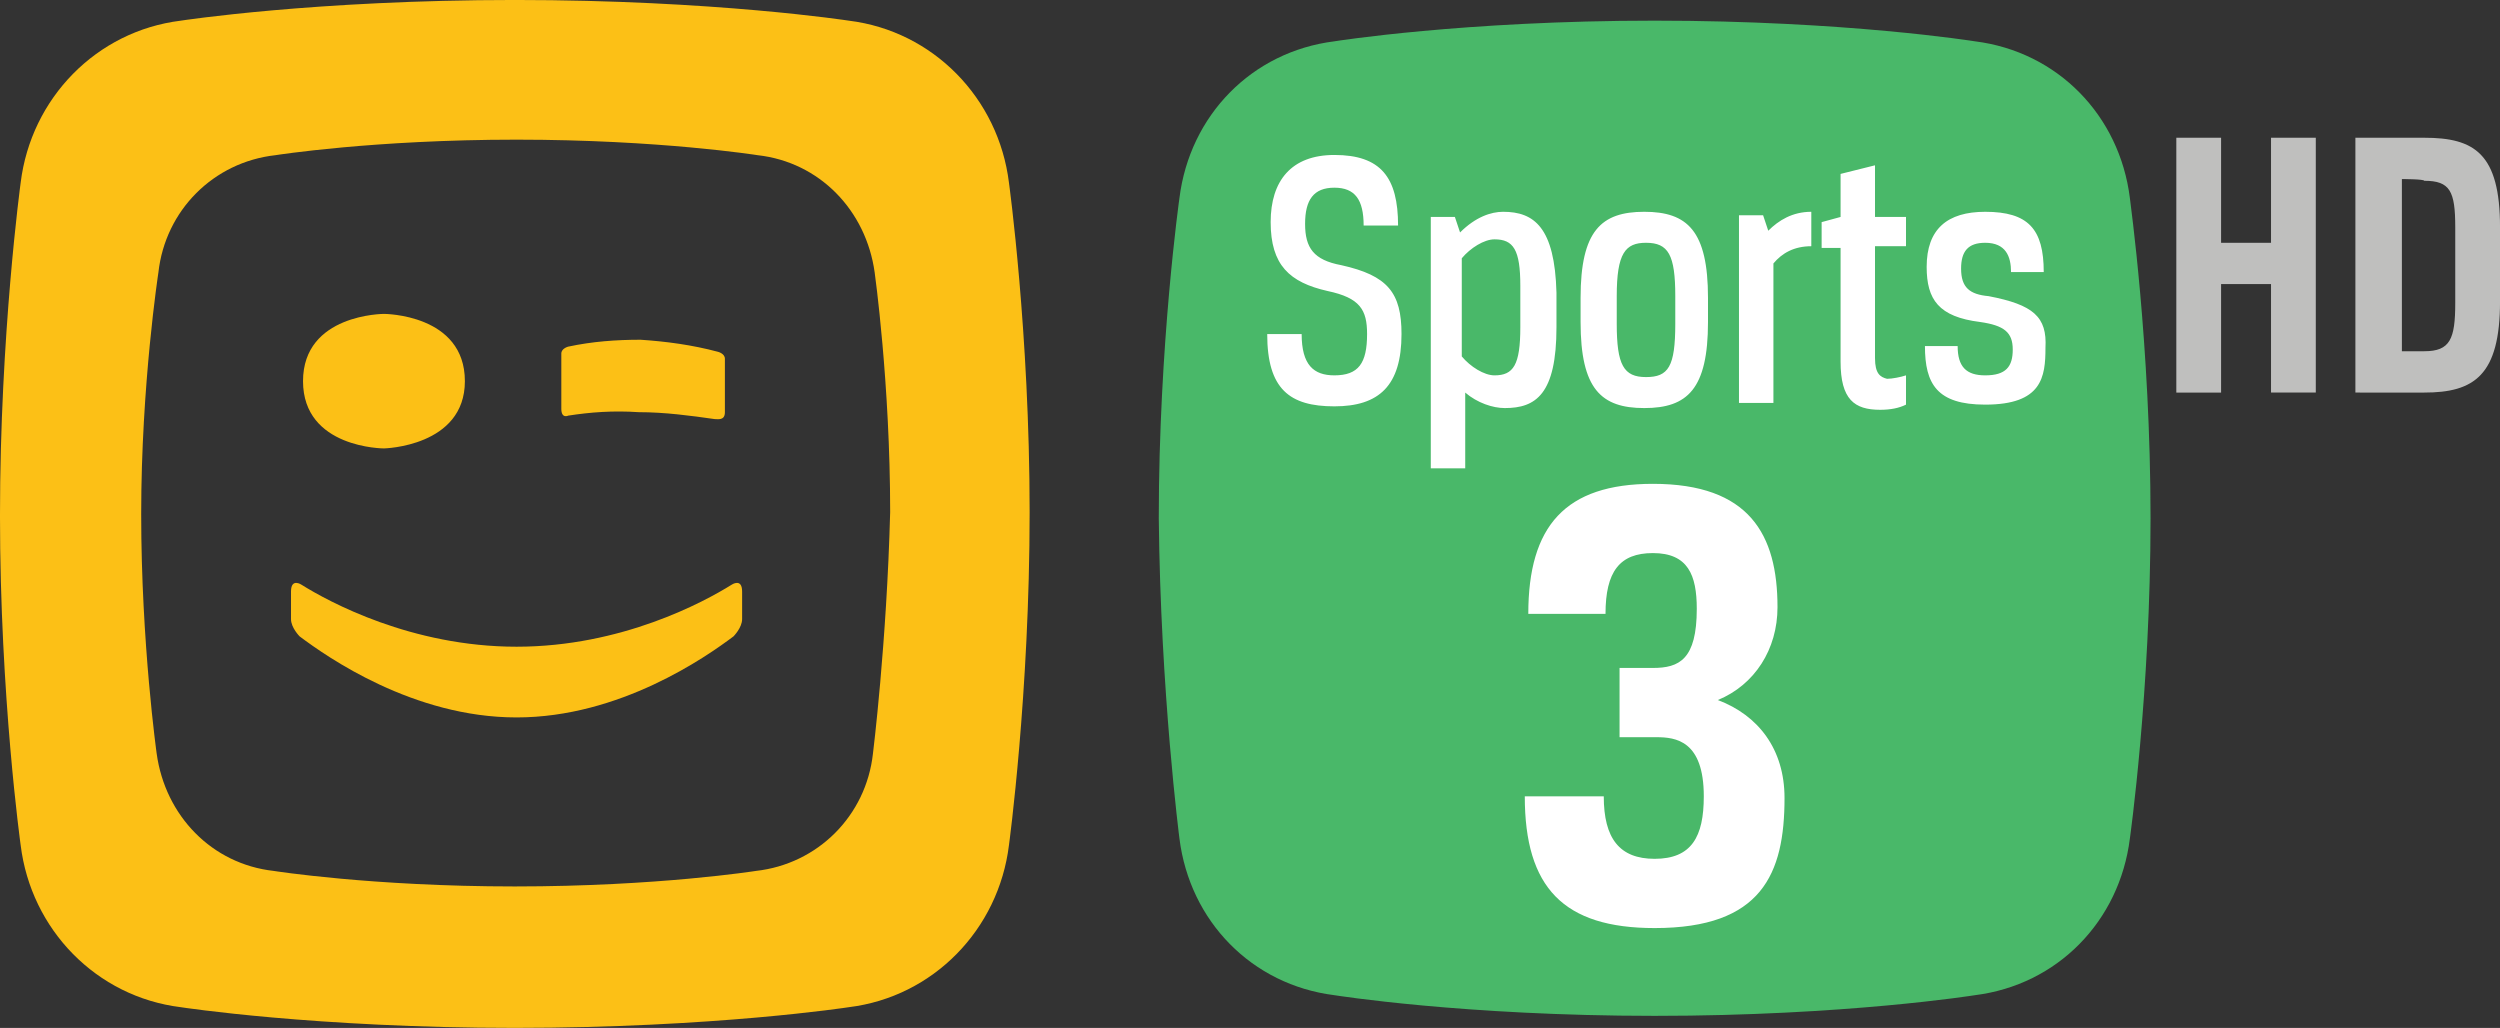 <svg width="600.41" height="246.87" viewBox="1.4 345.39 600.41 246.87" xmlns="http://www.w3.org/2000/svg">
    <rect x="1.4" y="345.39" width="600.41" height="246.87" fill="#333333" stroke="none"/>
    <g fill="#fcc016">
        <path d="M243.718 389.288c-2.481-20.295-18.195-36.45-38.456-38.935 0 0-32.254-4.97-80.222-4.97s-80.222 4.97-80.222 4.97c-20.263 2.485-35.977 18.64-38.457 38.935 0 0-4.963 36.451-4.963 79.943 0 43.493 4.963 79.114 4.963 79.114 2.48 20.296 18.194 36.45 38.457 38.936 0 0 32.254 4.97 80.222 4.97s80.222-4.97 80.222-4.97c20.26-2.486 35.975-18.64 38.456-38.936 0 0 4.962-36.45 4.962-79.942 0-43.078-4.962-79.115-4.962-79.115m-32.668 137.1c-1.654 14.913-13.232 26.51-28.119 28.167 0 0-23.57 3.728-57.891 3.728s-57.893-3.728-57.893-3.728c-14.886-1.657-26.052-13.254-28.119-28.166 0 0-3.72-26.51-3.72-57.575 0-31.066 4.134-57.99 4.134-57.99 1.654-14.911 13.232-26.51 28.12-28.166 0 0 23.569-3.728 57.89-3.728s57.893 3.728 57.893 3.728c14.887 1.657 26.052 13.255 28.119 28.166 0 0 3.721 26.51 3.721 57.576-.827 31.48-4.135 57.989-4.135 57.989"/>
        <path d="M175.494 444.38v-12.84c0-1.244-1.654-1.657-1.654-1.657-6.203-1.658-12.406-2.486-18.609-2.9-5.789 0-11.578.414-17.368 1.657 0 0-1.654.415-1.654 1.657v13.255c0 2.485 1.654 1.657 1.654 1.657 5.376-.828 10.752-1.243 16.954-.828 6.203 0 12.406.828 18.195 1.657.828-.002 2.482.412 2.482-1.658M113.048 436.93c0-16.153-19.435-16.153-19.435-16.153s-19.436 0-19.436 16.154 19.436 16.154 19.436 16.154 19.435-.414 19.435-16.154M125.459 517.691c-24.811 0-45.486-14.497-52.103-19.468 0 0-2.067-2.071-2.067-4.143v-6.626c0-3.314 2.481-1.658 2.481-1.658 6.617 4.142 26.466 14.912 51.69 14.912 25.224 0 45.072-10.77 51.69-14.912 0 0 2.48-1.657 2.48 1.658v6.626c0 2.071-2.067 4.143-2.067 4.143-6.618 4.971-27.293 19.468-52.104 19.468"/>
    </g>
    <path d="M557.57 439.67h-10.752v-26.051h-11.993v26.052h-10.751v-61.199h10.751v25.224h11.993v-25.224h10.752zM567.08 439.67v-61.199h16.541c11.992 0 18.194 3.722 18.194 21.503v17.78c0 17.782-6.202 21.917-18.194 21.917zm11.166-51.274v41.349h5.375c6.203 0 7.443-2.894 7.443-11.578v-18.194c0-8.684-1.24-11.165-7.443-11.165.001-.412-5.375-.412-5.375-.412z" fill="#bfbfbe" stroke-width=".981"/>
    <path d="M284.66 546.77c2.48 19.848 17.367 35.148 37.216 37.629 0 0 31.013 4.963 76.913 4.963s76.913-4.963 76.913-4.963c19.848-2.48 34.735-17.78 37.216-37.629 0 0 4.963-35.149 4.963-76.914s-4.963-76.5-4.963-76.913c-2.48-19.848-17.367-35.148-37.216-37.63 0 0-31.013-4.962-76.913-4.962s-76.913 4.962-76.913 4.962c-19.848 2.481-34.735 17.781-37.216 37.63 0 0-4.963 35.148-4.963 76.913.415 41.765 4.963 76.914 4.963 76.914z" fill="#49b869" stroke-width=".981"/>
    <path d="M396.299 396.254c-10.338 0-15.3 4.55-15.3 20.675v5.79c0 16.126 4.962 20.674 15.3 20.674s15.3-4.548 15.3-20.675v-5.789c0-16.126-4.963-20.675-15.3-20.675zm7.443 26.88c0 10.337-1.654 12.817-7.03 12.817s-7.029-2.894-7.029-12.818v-6.616c0-10.338 2.067-12.819 7.03-12.819 5.375 0 7.029 2.895 7.029 12.819zm-80.22-14.06c-6.617-1.241-8.685-4.136-8.685-9.925 0-5.788 2.067-8.683 7.03-8.683s7.03 2.894 7.03 9.096h8.27c0-11.578-4.135-16.954-15.3-16.954-10.337 0-15.3 6.203-15.3 16.127 0 10.338 4.55 14.473 13.646 16.54 7.857 1.654 9.51 4.55 9.51 10.338 0 7.029-2.067 9.924-7.856 9.924-4.963 0-7.858-2.481-7.858-9.924h-8.27c0 13.231 5.375 17.367 16.127 17.367 10.75 0 16.127-4.963 16.127-17.367 0-9.924-3.308-14.06-14.471-16.54zm38.87-12.82c-2.894 0-6.617 1.241-10.338 4.962l-1.24-3.721h-5.79v60.372h8.271v-18.194c2.894 2.48 6.616 3.721 9.51 3.721 7.443 0 12.405-3.308 12.405-19.435v-8.271c-.414-15.712-5.375-19.434-12.818-19.434zm4.134 27.706c0 9.097-1.655 11.579-6.202 11.579-2.481 0-5.79-2.067-7.858-4.55v-23.57c2.067-2.48 5.376-4.548 7.858-4.548 4.548 0 6.202 2.48 6.202 11.165zm59.546-23.157l-1.241-3.722h-5.79v45.072h8.271V408.66c2.067-2.48 4.963-4.136 9.098-4.136v-8.27c-4.55.001-7.858 2.07-10.338 4.55zm52.929 15.714c-4.55-.414-6.617-2.067-6.617-6.616 0-4.136 1.656-6.203 5.79-6.203 4.962 0 6.202 3.309 6.202 7.03h7.856c0-10.338-3.72-14.473-14.058-14.473-9.098 0-14.06 4.135-14.06 13.232 0 7.857 2.894 11.992 12.819 13.232 5.788.827 7.856 2.481 7.856 6.617s-1.654 6.202-6.615 6.202c-4.55 0-6.617-2.067-6.617-7.03h-7.856c0 9.097 2.894 14.06 14.473 14.06 13.645 0 14.473-6.617 14.473-13.646.413-7.444-2.895-10.338-13.646-12.405zm-27.292 14.887v-26.879h7.444v-7.029h-7.444V385.09l-8.27 2.068v10.337l-4.55 1.241v6.202h4.55v27.292c0 9.096 3.308 11.578 9.51 11.578 2.482 0 4.55-.414 6.203-1.24v-7.03c-1.241.413-3.308.827-4.55.827-1.653-.414-2.893-1.241-2.893-4.961zM410.591 536.637c0-13.387-6.744-14.198-11.38-14.198h-8.852v-16.632h8.009c6.322 0 10.537-2.028 10.537-14.198 0-8.113-2.107-13.387-10.537-13.387-8.009 0-11.381 4.462-11.381 14.603h-18.545c0-21.094 8.851-31.235 29.926-31.235 23.182 0 29.925 12.17 29.925 29.614 0 10.141-5.479 18.66-14.33 22.311 9.694 3.652 16.017 11.765 16.017 23.528 0 18.255-5.479 31.237-31.19 31.237-21.917 0-31.19-9.736-31.19-31.642h18.968c0 10.141 3.793 15.01 12.223 15.01 8.85-.001 11.8-5.275 11.8-15.01z" fill="#fff"/>
</svg>
